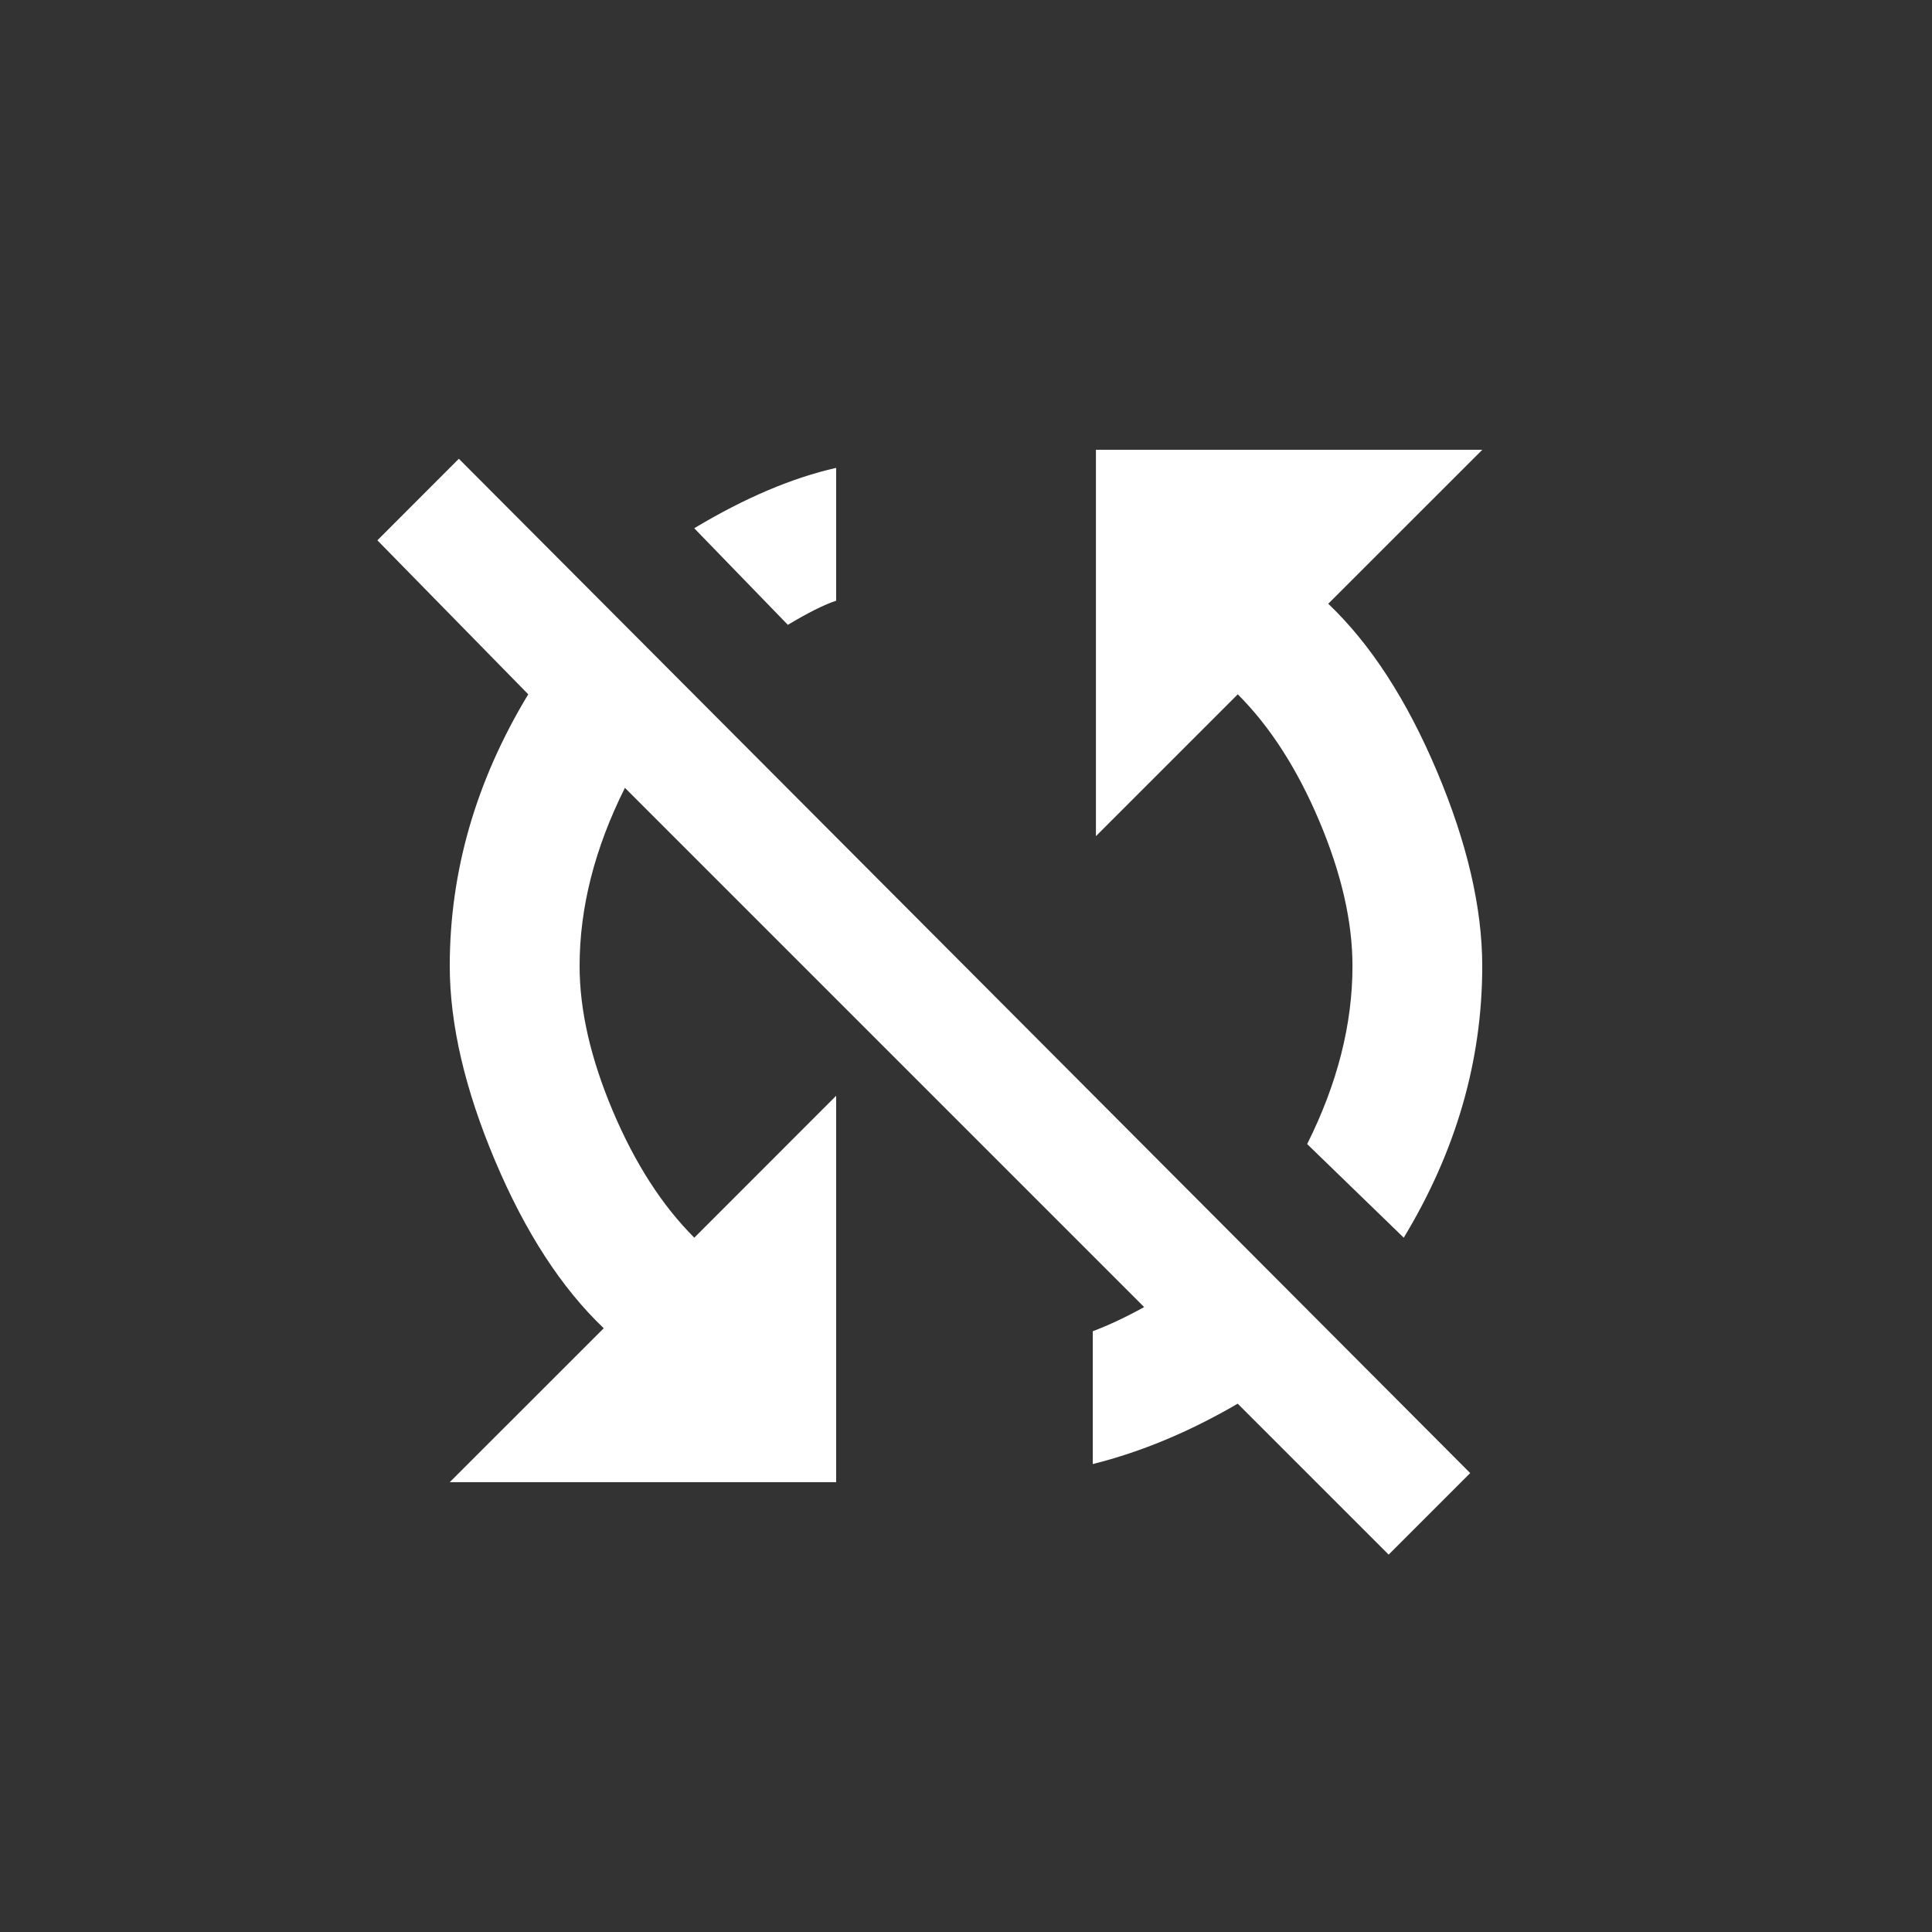 <!-- Generated by IcoMoon.io -->
<svg version="1.1" xmlns="http://www.w3.org/2000/svg" width="24" height="24" viewBox="0 0 24 24">
<rect x="0" y="0" width="24" height="24" fill="#333333" stroke="none"/>
<title>sync_disabled</title>
<path fill="#fff" d="M18.413 5.588l-1.913 1.912q0.788 0.75 1.35 2.081t0.563 2.419q0 1.763-0.975 3.375l-1.2-1.163q0.563-1.125 0.563-2.212 0-0.825-0.412-1.8t-1.013-1.575l-1.762 1.762v-4.8h4.8zM4.688 6.712l1.012-1.013 12.563 12.6-1.013 1.013-1.875-1.875q-0.9 0.525-1.8 0.75v-1.65q0.3-0.113 0.638-0.3l-6.45-6.45q-0.563 1.125-0.563 2.213 0 0.825 0.412 1.8t1.013 1.575l1.762-1.763v4.8h-4.8l1.913-1.912q-0.788-0.75-1.35-2.081t-0.563-2.419q0-1.763 0.975-3.375zM10.387 7.462q-0.225 0.075-0.6 0.3l-1.163-1.2q0.938-0.563 1.763-0.75v1.65z"></path>
</svg>
